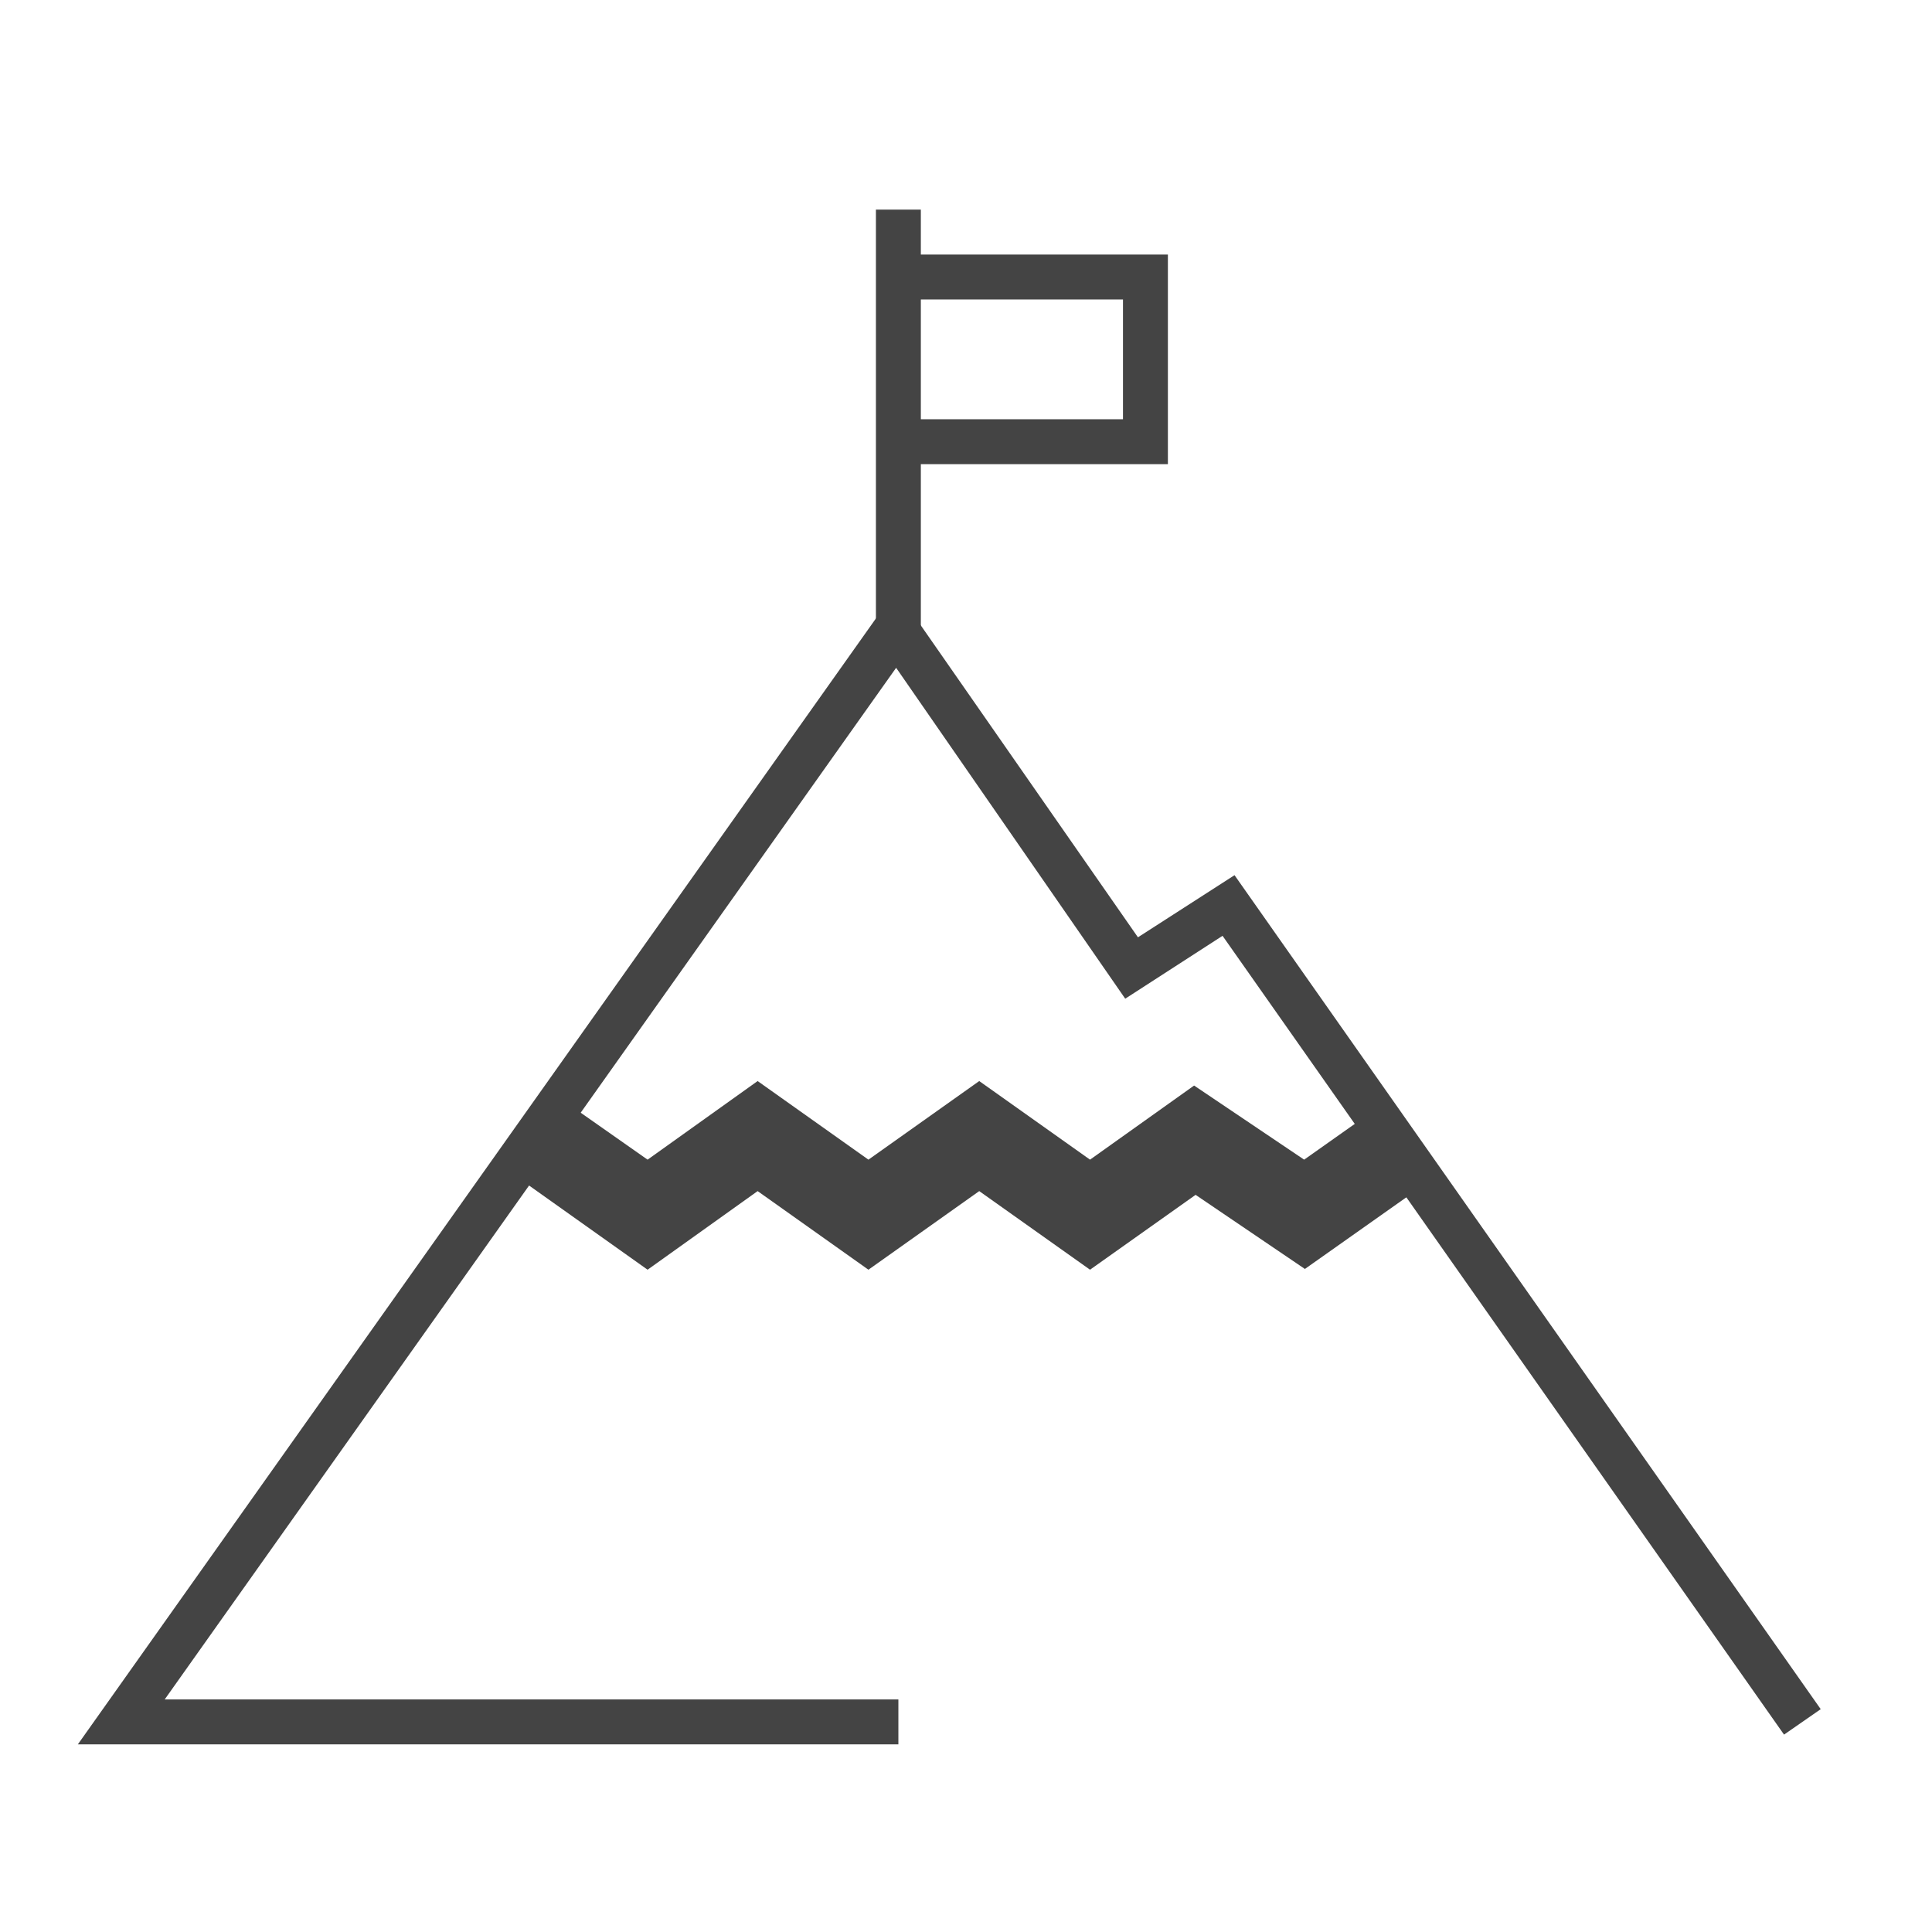 <?xml version='1.0' encoding='UTF-8' standalone='no'?><!-- Created with UBS Icon App (http://www.ubs.com/microsites/iconapp/) --><svg xmlns:svg='http://www.w3.org/2000/svg' xmlns='http://www.w3.org/2000/svg' width='64' height='64' viewBox='0 0 64 64' data-tags='Mountain'><g transform='translate(0,0)'><path d='M464 678.4l-59.2-42-58.8 42-73.2-52 27.6-38.8 45.6 32 58.8-42 59.2 42 59.2-42 59.2 42 55.6-39.6 58.8 39.6 36.8-26 27.6 39.2-64 45.2-58.4-39.6-56.4 40-59.2-42z ' transform='translate(0,0) scale(0.062,0.062)' fill='#444444' style='undefined'></path><path d='M480 932h-438.4l437.2-616.8 129.2 185.6 51.6-33.2 313.2 445.6-19.6 13.6-300-426.8-52 33.6-122.4-176.8-390.8 551.2h392z ' transform='translate(0,0) scale(0.062,0.062)' fill='#444444' style='undefined'></path><path d='M468 112h24v224h-24v-224z ' transform='translate(0,0) scale(0.062,0.062)' fill='#444444' style='undefined'></path><path d='M624 248h-144v-24h120v-64h-120v-24h144z ' transform='translate(0,0) scale(0.062,0.062)' fill='#444444' style='undefined'></path></g></svg>